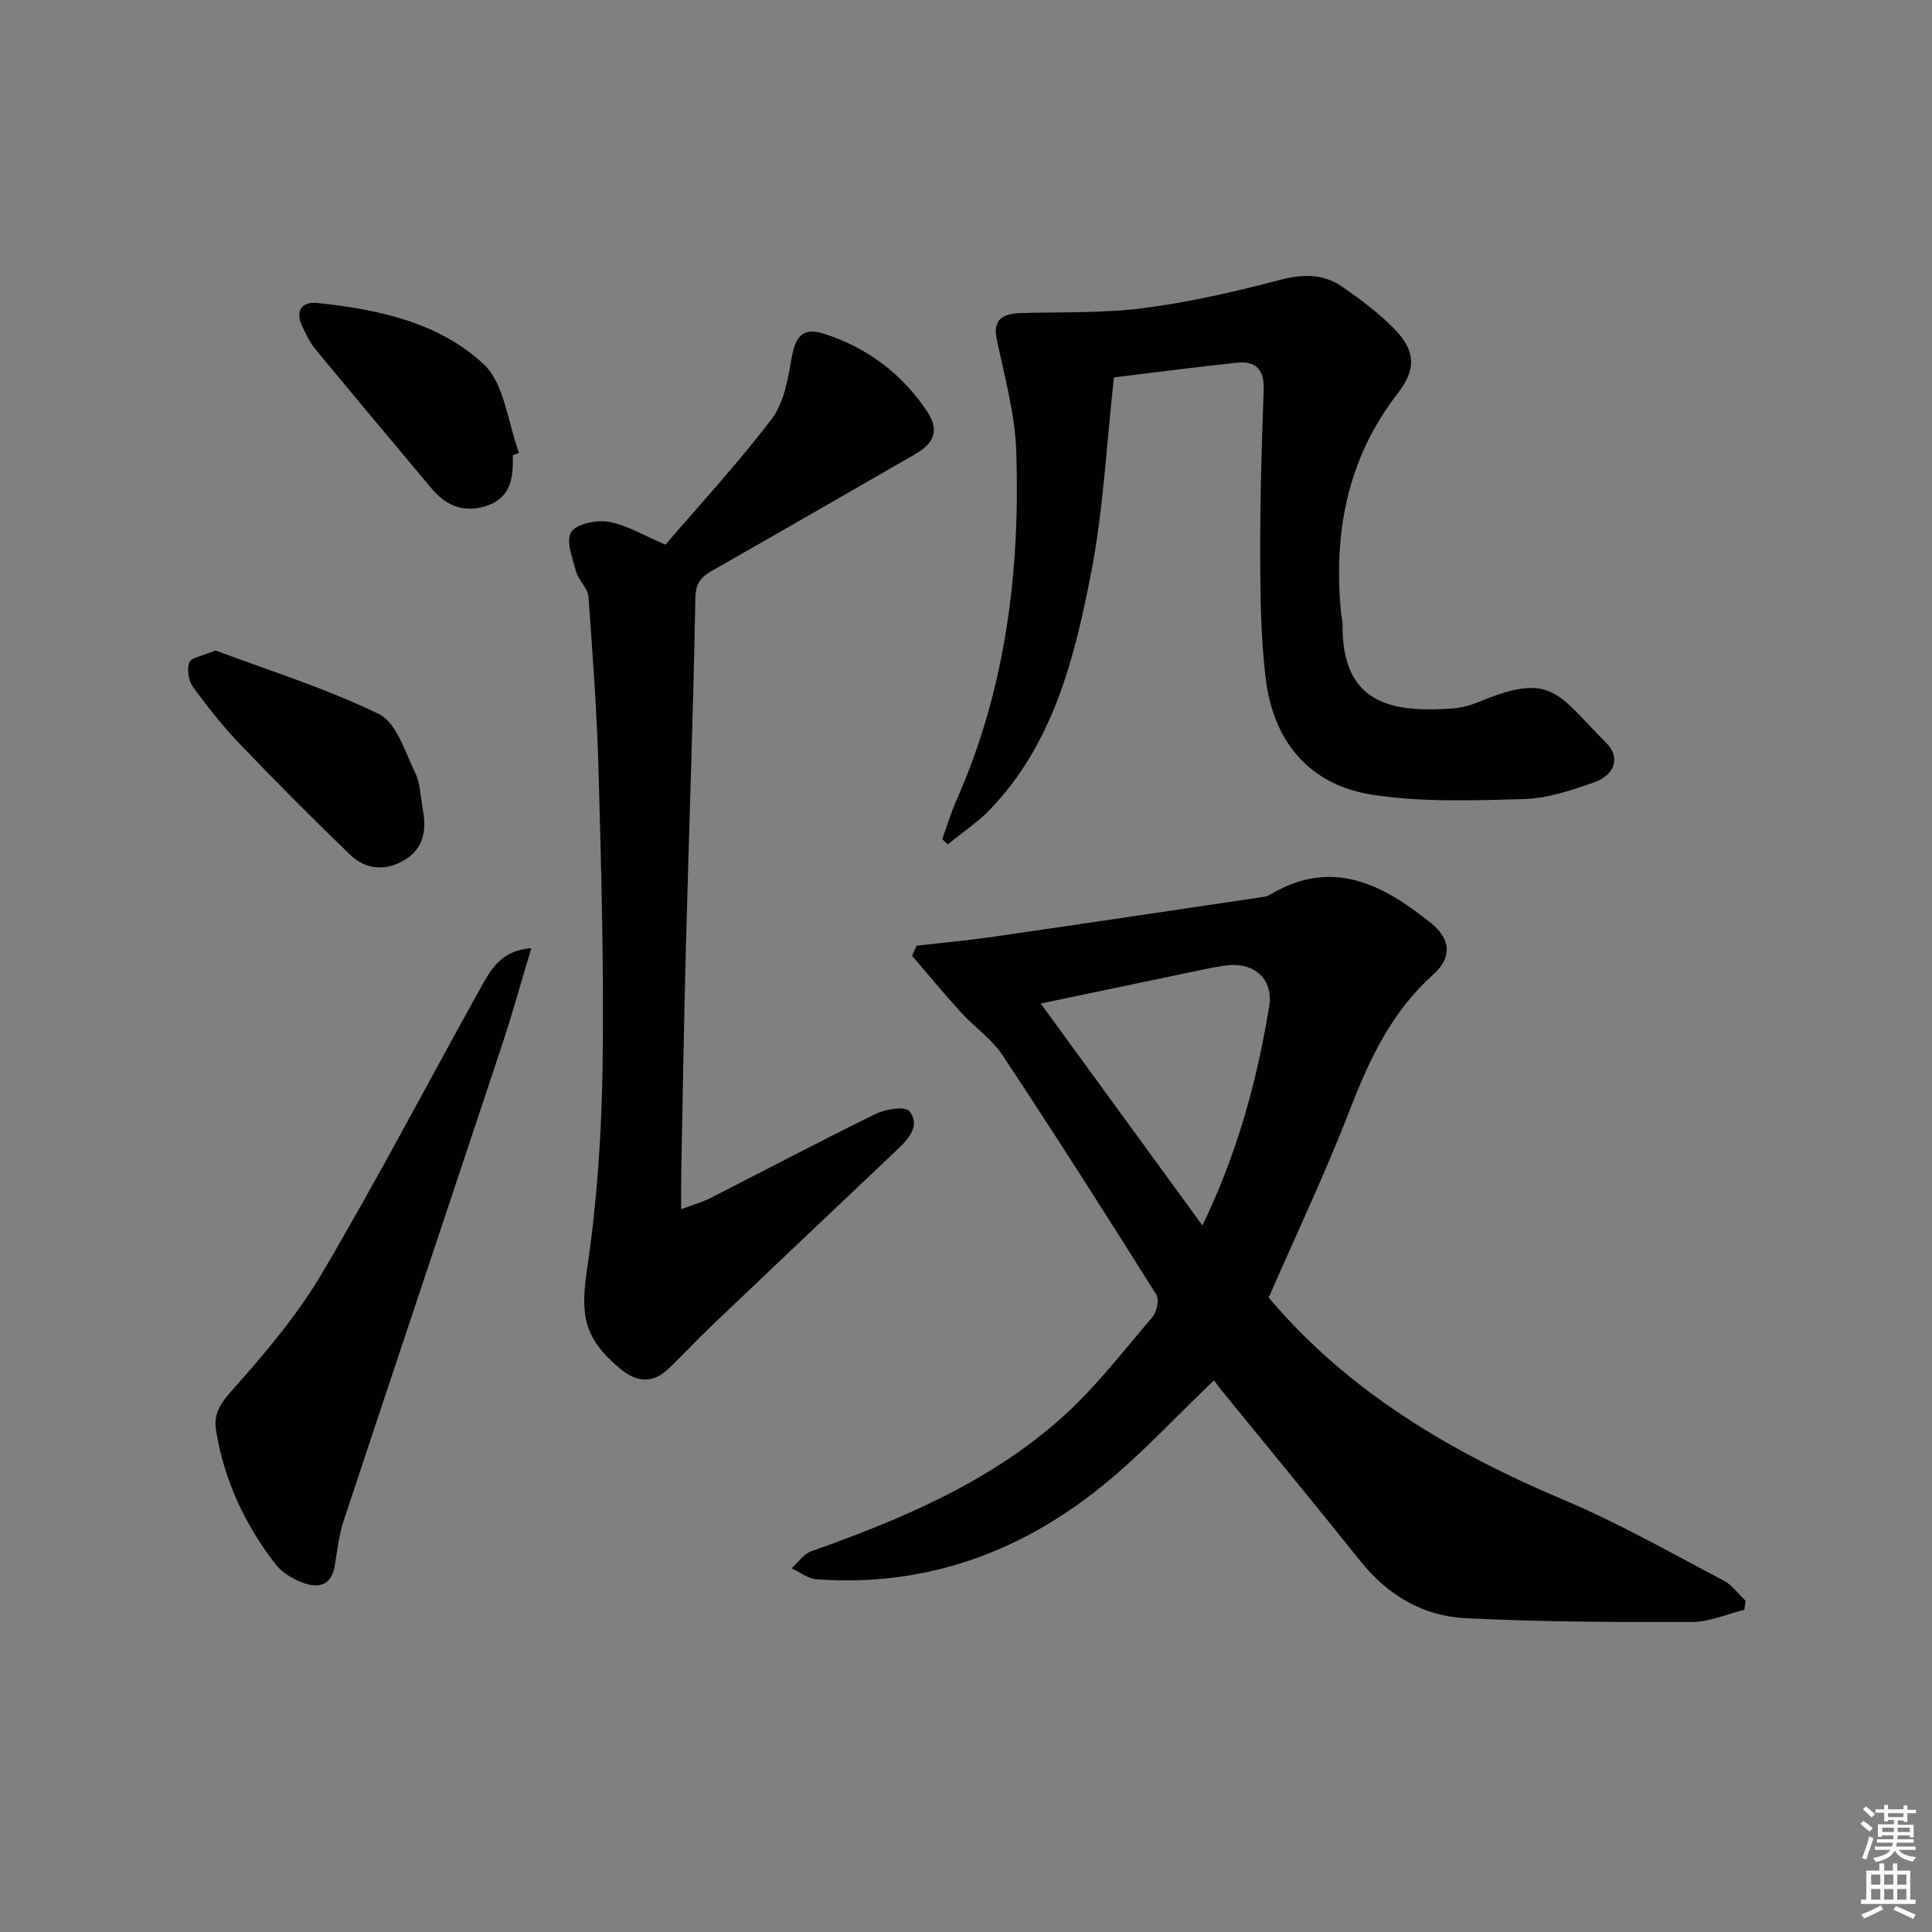 <svg enable-background="new 0 0 400 400" viewBox="0 0 400 400" xmlns="http://www.w3.org/2000/svg"><rect x="0" y="0" width="400" height="400" fill="#808080" stroke="none"/><g fill="#010100"><path d="m361.15 333.29c-3.61.89-7.22 2.52-10.83 2.53-15.63.04-31.29-.02-46.9-.79-8.77-.43-16.08-4.73-21.71-11.76-9.57-11.95-19.31-23.76-28.98-35.63-.63-.77-1.17-1.6-1.37-1.87-7.95 7.58-15.06 15.34-23.16 21.89-17.16 13.89-36.86 20.95-59.2 19.31-1.74-.13-3.4-1.49-5.1-2.27 1.33-1.2 2.46-2.96 4.02-3.51 18.74-6.65 37.02-14.33 52.01-27.77 6.88-6.17 12.61-13.65 18.65-20.72.92-1.07 1.47-3.66.82-4.68-10.45-16.62-20.99-33.17-31.83-49.54-2.24-3.38-5.84-5.84-8.62-8.89-3.47-3.8-6.75-7.79-10.11-11.69.31-.7.62-1.41.93-2.11 5.25-.6 10.52-1.07 15.75-1.83 18.73-2.7 37.45-5.5 56.16-8.28.48-.07.97-.27 1.4-.52 12.79-7.59 23.28-2.03 33.21 5.97 4.09 3.3 4.39 7.11.45 10.63-8.48 7.6-13.11 17.28-17.13 27.68-5.14 13.29-11.26 26.19-16.94 39.21 16.36 19.41 37.74 32.06 61.21 41.94 11.31 4.76 22.04 10.92 32.94 16.62 1.77.93 3.07 2.78 4.58 4.2-.07.64-.16 1.26-.25 1.88zm-112.2-79.57c7.2-14.9 11.29-29.89 13.81-45.3.96-5.87-3.24-9.37-9.17-8.5-2.13.31-4.25.76-6.36 1.2-10.68 2.22-21.35 4.47-31.76 6.65 11.12 15.26 22.06 30.27 33.48 45.95z"/><path d="m137.78 112.76c7.1-8.28 14.99-16.81 22-26.03 2.51-3.31 3.35-8.17 4.09-12.48.81-4.68 2.34-6.58 6.87-5.11 8.79 2.85 15.96 8.22 21.12 15.91 2.67 3.98 1.7 6.63-2.49 9.04-13.98 8.04-27.94 16.11-41.96 24.08-2.31 1.32-3.39 2.58-3.44 5.68-.44 23.94-1.32 47.87-1.95 71.81-.42 15.8-.67 31.61-.98 47.42-.04 2.14-.01 4.27-.01 7.28 2.5-.95 4.36-1.46 6.04-2.31 11.41-5.8 22.73-11.8 34.22-17.42 2.04-1 6.07-1.65 6.96-.59 2.29 2.73.11 5.52-2.18 7.69-12.8 12.14-25.63 24.27-38.41 36.44-3.13 2.98-6.09 6.16-9.2 9.16-3.34 3.22-6.65 2.9-10.14-.02-7.63-6.39-8.17-11.21-6.73-20.89 2.04-13.75 2.96-27.75 3.17-41.66.3-20.29-.28-40.61-.83-60.9-.33-12.12-1.21-24.24-2.1-36.34-.13-1.77-2.05-3.34-2.55-5.17-.74-2.72-2.16-6.33-1.03-8.17 1.06-1.73 5.21-2.57 7.73-2.15 3.63.6 7.01 2.71 11.8 4.73z"/><path d="m230.63 78.14c-1.57 14.02-2.19 27.52-4.76 40.64-3.44 17.59-7.81 35.17-20.85 48.77-2.62 2.73-5.85 4.86-8.8 7.27-.38-.36-.76-.72-1.14-1.08.98-2.72 1.81-5.5 2.98-8.14 10.18-22.99 13.15-47.28 12.35-72.07-.25-7.83-2.46-15.63-4.06-23.38-.72-3.49.66-5.2 4.93-5.33 8.56-.25 17.19.05 25.65-1.05 9.51-1.23 18.94-3.42 28.23-5.86 4.74-1.24 8.94-1.2 12.82 1.51 3.8 2.65 7.6 5.46 10.8 8.78 4.41 4.57 4.39 8.36.56 13.31-10.5 13.56-13.32 29.03-11.66 45.67.07.66.29 1.32.28 1.97-.23 16.92 10.59 18.43 23.02 17.51 1.95-.14 3.93-.8 5.76-1.56 14.8-6.1 15.95-1.09 25.78 8.67 3.05 3.03 1.86 6.67-2.47 8.2-4.66 1.65-9.6 3.31-14.46 3.46-10.43.31-21.03.68-31.29-.86-13.14-1.97-20.66-10.96-22.25-24.08-1.01-8.37-1.12-16.89-1.14-25.34-.03-11.48.3-22.96.72-34.43.16-4.18-1.6-6.04-5.51-5.63-8.53.9-17.05 2.03-25.49 3.05z"/><path d="m110 196.3c-2.03 6.75-3.9 13.55-6.12 20.23-10.87 32.75-21.85 65.47-32.7 98.23-.98 2.96-1.35 6.14-1.84 9.24-.7 4.47-3.57 4.91-6.96 3.57-1.95-.77-4-2.03-5.27-3.65-6.42-8.23-10.73-17.49-12.39-27.86-.57-3.53 1.14-5.76 3.6-8.52 6.69-7.51 13.29-15.34 18.38-23.97 11.39-19.32 21.79-39.22 32.69-58.83 2.15-3.83 4.21-7.96 10.61-8.44z"/><path d="m44.61 134.67c10.91 4.1 22.79 7.78 33.84 13.17 3.65 1.78 5.42 7.84 7.52 12.19 1.11 2.31 1.11 5.15 1.6 7.76.77 4.06.08 7.8-3.55 10.1-3.88 2.46-8.15 2.33-11.51-.91-7.76-7.47-15.36-15.11-22.81-22.89-3.55-3.7-6.76-7.77-9.77-11.92-.91-1.26-1.27-3.61-.73-5.02.4-1.03 2.69-1.32 5.41-2.48z"/><path d="m106.16 94.25c.15 4.35-.29 8.59-5.05 10.35-4.49 1.66-8.5.41-11.61-3.29-8.1-9.66-16.2-19.32-24.23-29.04-1.14-1.38-1.91-3.1-2.7-4.73-1.55-3.24-.01-5.14 3.13-4.81 12.53 1.3 25.13 4.01 34.4 12.63 4.38 4.07 5.02 12.16 7.36 18.42-.43.16-.86.31-1.3.47z"/></g><path d="m385.2 377.6.6-.6c.6.4 1.3.9 1.9 1.5l-.6.7c-.8-.6-1.4-1.1-1.9-1.6zm.3 7.1c.6-1.4 1.1-2.9 1.5-4.5.3.1.6.3.9.4-.5 1.4-1 2.9-1.5 4.4zm.2-10.1.6-.6c.7.5 1.3 1.1 1.9 1.6l-.7.7c-.6-.6-1.2-1.2-1.8-1.7zm8.4-.8h.8v.9h1.8v.7h-1.8v1.8h-.8v-.3h-1.2v.9h3.3v2.6h-.8v-.4h-2.5c0 .3 0 .6-.1.8h3.4v.7h-3.5c0 .3-.1.6-.1.8h4v.7h-3.5c.7.9 1.9 1.3 3.6 1.5-.2.2-.4.5-.6.9-1.9-.3-3.2-1.1-3.8-2.3-.5 1.1-1.8 2-3.9 2.4-.2-.3-.4-.5-.6-.8 1.9-.4 3.1-.9 3.6-1.7h-3.2v-.7h3.5c.1-.2.1-.5.2-.8h-3.3v-.7h3.4c0-.2 0-.5 0-.8h-2.4v.3h-.8v-2.6h3.3v-.9h-1.2v.3h-.8v-1.8h-1.8v-.7h1.8v-.9h.8v.9h3.2zm-4.4 5.5h2.4c0-.3 0-.6 0-.9h-2.4zm1.2-3.1h3.2v-.8h-3.2zm4.4 2.2h-2.4v.9h2.5v-.9z" fill="#fcfbfa"/><path d="m389.2 385.8h.9v1.5h1.8v-1.5h.9v1.5h2.7v6h1.1v.9h-11.3v-.9h1.1v-6h2.7v-1.5zm.2 8.7.5.8c-1.2.6-2.5 1.3-4 1.9-.2-.3-.3-.6-.6-.8 1.6-.6 3-1.3 4.1-1.9zm-2-4.3h1.9v-2.1h-1.9zm0 3.1h1.9v-2.2h-1.9zm2.7-3.1h1.9v-2.1h-1.9zm0 3.1h1.9v-2.2h-1.9zm2.4 1.3c1.4.6 2.7 1.2 4.1 1.8l-.5.9c-1.5-.7-2.8-1.4-4.1-1.9zm2.2-6.5h-1.9v2.1h1.9zm-1.9 5.2h1.9v-2.2h-1.9z" fill="#fcfbfa"/></svg>